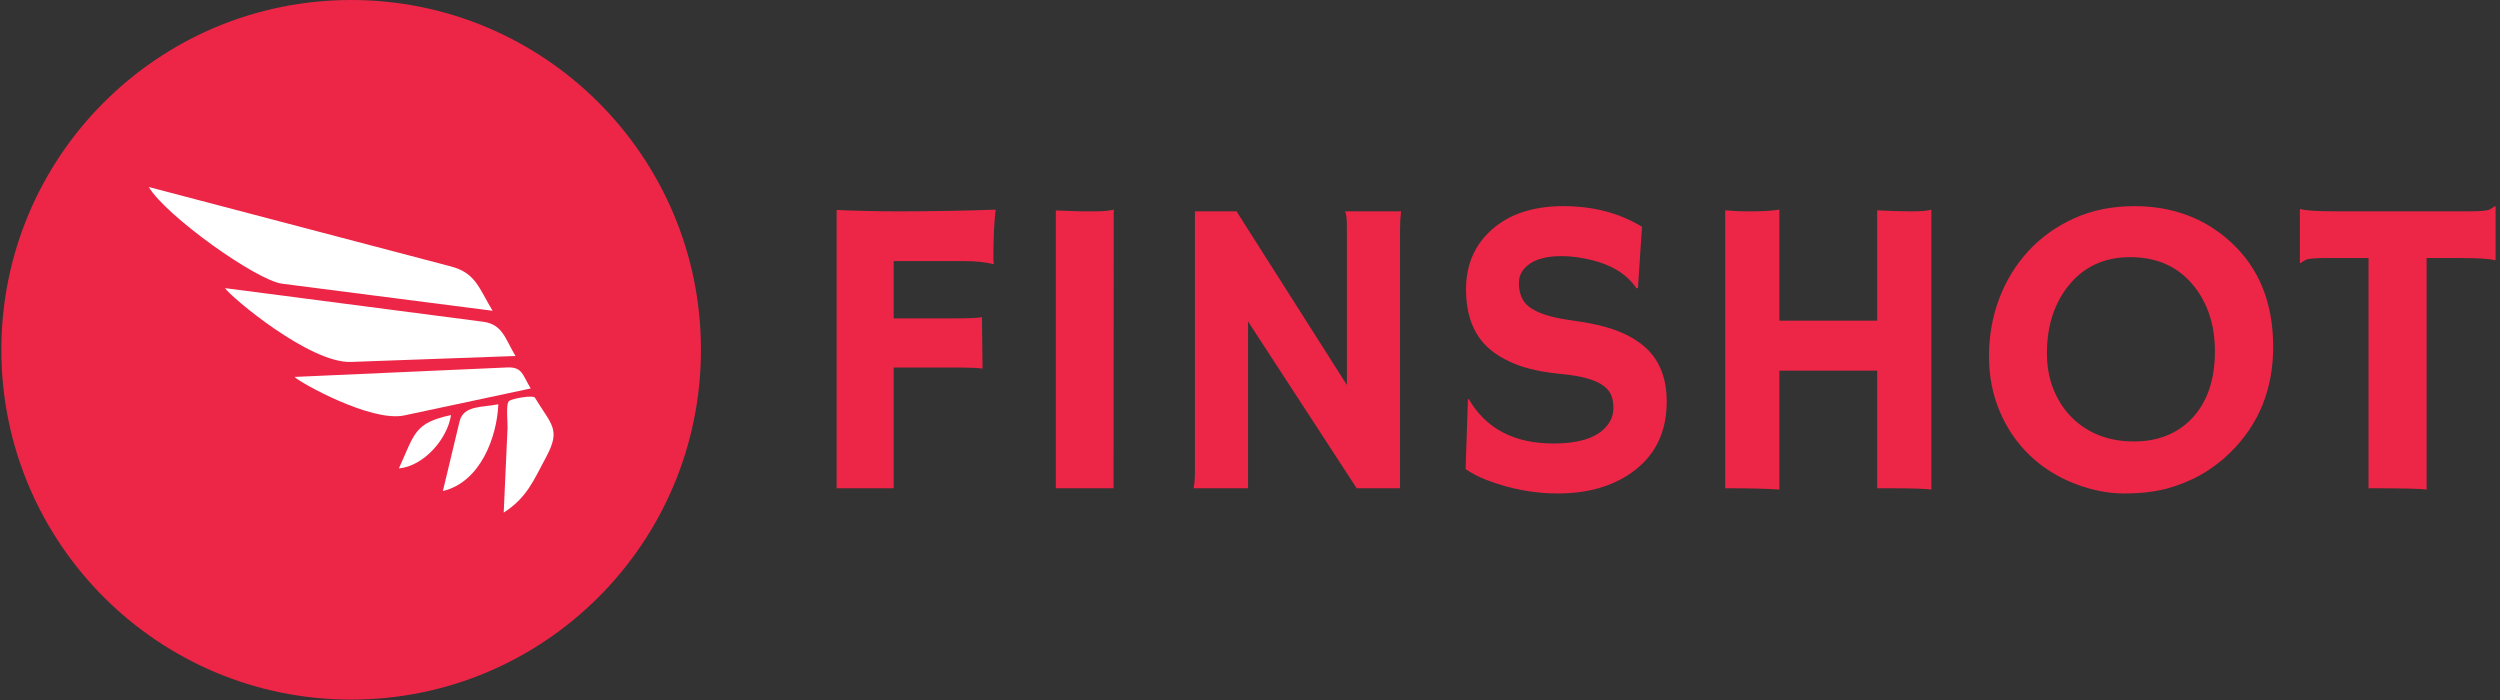 <svg xmlns="http://www.w3.org/2000/svg" version="1.1" xmlns:xlink="http://www.w3.org/1999/xlink" xmlns:svgjs="http://svgjs.dev/svgjs" width="2000" height="560" viewBox="0 0 2000 560"><rect x="0" y="0" width="2000" height="560" fill="#333333" stroke="none"/><g transform="matrix(1,0,0,1,-1.212,-0.16)"><svg viewBox="0 0 396 111" data-background-color="#ffffff" preserveAspectRatio="xMidYMid meet" height="560" width="2000" xmlns="http://www.w3.org/2000/svg" xmlns:xlink="http://www.w3.org/1999/xlink"><g id="tight-bounds" transform="matrix(1,0,0,1,0.24,0.032)"><svg viewBox="0 0 395.52 110.937" height="110.937" width="395.52"><g><svg viewBox="0 0 594.653 166.79" height="110.937" width="395.52"><g transform="matrix(1,0,0,1,199.133,49.144)"><svg viewBox="0 0 395.52 68.501" height="68.501" width="395.52"><g><svg viewBox="0 0 395.52 68.501" height="68.501" width="395.52" id="textblock"><g><svg viewBox="0 0 395.52 68.501" height="68.501" width="395.52"><g transform="matrix(1,0,0,1,0,0)"><svg width="395.52" viewBox="4.2 -33.08 194.52 33.69" height="68.501" data-palette-color="#ed2647"><path d="M21.24-20.07L21.31-14.04Q20.14-14.16 18.29-14.16L18.29-14.16 10.89-14.16 10.89 0 4.2 0 4.2-32.64Q4.86-32.59 5.71-32.57L5.71-32.57 7.52-32.52Q9.38-32.47 11.38-32.47L11.38-32.47Q17.38-32.47 22.85-32.67L22.85-32.67Q22.58-30.52 22.58-26.93L22.58-26.93Q22.58-26.54 22.63-26.34L22.63-26.34 22.58-26.27Q21.29-26.64 18.97-26.64L18.97-26.64 10.89-26.64 10.89-19.92 18.02-19.92Q20.7-19.92 21.24-20.07L21.24-20.07ZM29.9 0L29.9-32.57Q32.35-32.47 32.86-32.47L32.86-32.47 34.62-32.47Q35.91-32.47 36.69-32.67L36.69-32.67 36.67 0 29.9 0ZM52.44 0L46.06 0Q46.21-0.83 46.21-1.81L46.21-1.81 46.21-32.47 51.09-32.47 64.03-12.11 64.03-30.81Q64.03-32.15 63.79-32.47L63.79-32.47 70.38-32.47Q70.26-31.49 70.26-30.32L70.26-30.32 70.26 0 65.18 0 52.44-19.56 52.44 0ZM98.63-30.66L98.63-30.66 98.16-23.49 97.99-23.44Q96.18-26.15 91.84-26.95L91.84-26.95Q90.47-27.22 89.21-27.22 87.96-27.22 87.07-27 86.17-26.78 85.54-26.37L85.54-26.37Q84.2-25.49 84.2-24.07L84.2-24.07Q84.2-22.22 85.37-21.29L85.37-21.29Q86.83-20.17 90.23-19.71 93.62-19.26 95.67-18.48 97.72-17.7 99.04-16.5L99.04-16.5Q101.53-14.26 101.53-10.16L101.53-10.16Q101.53-4.79 97.48-1.88L97.48-1.88Q94.01 0.61 88.74 0.61L88.74 0.61Q84.49 0.61 80.34-1L80.34-1Q78.97-1.54 77.95-2.25L77.95-2.25 78.22-10.4 78.31-10.47Q81.34-5.25 88.25-5.25L88.25-5.25Q93.16-5.25 94.74-7.62L94.74-7.62Q95.28-8.42 95.28-9.41 95.28-10.4 94.96-11.05 94.65-11.69 93.91-12.16L93.91-12.16Q92.5-13.09 89.15-13.4 85.81-13.72 83.68-14.6 81.56-15.48 80.29-16.77L80.29-16.77Q78-19.12 78-23.32L78-23.32Q78-27.66 81.05-30.35L81.05-30.35Q84.15-33.08 89.41-33.08 94.67-33.08 98.63-30.66ZM114.74-13.79L114.74 0.15Q112.39 0 109.17 0L109.17 0 108.39 0 108.39-32.59Q109.9-32.47 110.54-32.47L110.54-32.47 111.54-32.47Q113.47-32.47 114.74-32.67L114.74-32.67 114.74-19.65 126.21-19.65 126.21-32.59Q128.24-32.47 130.15-32.47 132.07-32.47 132.56-32.67L132.56-32.67 132.56 0.15Q131.39 0 127.92 0L127.92 0 126.21 0 126.21-13.79 114.74-13.79ZM144.1-3.86Q141.88-5.98 140.6-8.96 139.32-11.94 139.32-15.49 139.32-19.04 140.51-22.22 141.71-25.39 143.93-27.81 146.15-30.22 149.3-31.65 152.45-33.08 156.36-33.08L156.36-33.08Q163.1-33.08 167.71-28.83L167.71-28.83Q172.64-24.29 172.64-16.58L172.64-16.58Q172.64-9.11 167.57-4.15L167.57-4.15Q164.44-1.1 160.12 0.05L160.12 0.05Q158 0.61 155.15 0.61 152.31 0.61 149.32-0.56 146.33-1.73 144.1-3.86ZM146.11-15.82L146.11-15.82Q146.11-13.55 146.86-11.65 147.62-9.74 148.96-8.37L148.96-8.37Q151.82-5.49 156.31-5.49L156.31-5.49Q160.58-5.49 163.17-8.25L163.17-8.25Q165.81-11.11 165.81-16.04L165.81-16.04Q165.81-20.68 163.29-23.78L163.29-23.78Q160.58-27.1 155.87-27.1L155.87-27.1Q151.31-27.1 148.62-23.73L148.62-23.73Q146.11-20.58 146.11-15.82ZM190.63-27L190.63 0.15Q189.46 0 184.6 0L184.6 0 183.82 0 183.82-27 178.99-27Q176.84-27 176.45-26.78 176.06-26.56 175.84-26.39L175.84-26.39 175.77-26.42 175.77-32.67 175.84-32.74Q176.65-32.47 180.19-32.47L180.19-32.47 195.49-32.47Q197.64-32.47 198.03-32.69 198.42-32.91 198.64-33.08L198.64-33.08 198.72-33.06 198.72-26.81 198.64-26.73Q197.84-27 194.3-27L194.3-27 190.63-27Z" opacity="1" transform="matrix(1,0,0,1,0,0)" fill="#ed2647" class="undefined-text-0" data-fill-palette-color="primary" id="text-0"></path></svg></g></svg></g></svg></g></svg></g><g><svg viewBox="0 0 166.79 166.79" height="166.79" width="166.79"><g><svg></svg></g><g id="icon-0"><svg viewBox="0 0 166.79 166.79" height="166.79" width="166.79"><g><path d="M0 83.395c0-46.058 37.337-83.395 83.395-83.395 46.058 0 83.395 37.337 83.395 83.395 0 46.058-37.337 83.395-83.395 83.395-46.058 0-83.395-37.337-83.395-83.395zM83.395 160.613c42.646 0 77.218-34.571 77.218-77.218 0-42.646-34.571-77.218-77.218-77.217-42.646 0-77.218 34.571-77.217 77.217 0 42.646 34.571 77.218 77.217 77.218z" data-fill-palette-color="accent" fill="#ed2647" stroke="transparent"></path><ellipse rx="82.561" ry="82.561" cx="83.395" cy="83.395" fill="#ed2647" stroke="transparent" stroke-width="0" fill-opacity="1" data-fill-palette-color="accent"></ellipse></g><g transform="matrix(1,0,0,1,35.135,44.581)"><svg viewBox="0 0 96.521 77.629" height="77.629" width="96.521"><g><svg xmlns="http://www.w3.org/2000/svg" xmlns:xlink="http://www.w3.org/1999/xlink" version="1.1" x="0" y="0" viewBox="0 9.786 100 80.427" enable-background="new 0 0 100 100" xml:space="preserve" width="96.521" height="77.629" class="icon-s-0" data-fill-palette-color="quaternary" id="s-0"><path d="M49.942 52.994c13.552-0.488 27.103-0.977 40.653-1.465-2.527-4.177-3.159-7.831-7.989-8.461-7.229-0.94-14.458-1.883-21.688-2.826-14.023-1.827-28.05-3.654-42.075-5.48C20.101 36.792 39.724 53.361 49.942 52.994z" fill="#ffffff" data-fill-palette-color="quaternary"></path><path d="M0 9.786c4.391 7.257 26.615 23.072 32.953 23.886 17.33 2.231 34.657 4.46 51.986 6.688-3.393-5.607-4.18-9.35-10.312-10.959-8.904-2.341-17.812-4.683-26.717-7.023C31.94 18.182 15.97 13.984 0 9.786z" fill="#ffffff" data-fill-palette-color="quaternary"></path><path d="M63.108 66.207c10.413-2.219 20.826-4.439 31.241-6.66-2.028-3.346-2.034-5.359-5.827-5.189-6.158 0.273-12.314 0.549-18.471 0.822-11.343 0.506-22.686 1.014-34.028 1.518C37.298 58.064 54.94 67.947 63.108 66.207z" fill="#ffffff" data-fill-palette-color="quaternary"></path><path d="M87.682 90.213c5.725-3.719 7.262-7.721 10.519-13.807 3.651-6.824 1.257-7.844-2.821-14.596-0.417-0.688-5.842 0.232-6.453 0.904-0.745 0.818-0.248 5.455-0.294 6.496C88.315 76.211 87.998 83.213 87.682 90.213z" fill="#ffffff" data-fill-palette-color="quaternary"></path><path d="M86.35 63.447c-3.795 0.809-8.604 0.191-9.572 4.229-1.373 5.736-2.746 11.475-4.12 17.211C81.904 82.678 86.028 71.582 86.35 63.447z" fill="#ffffff" data-fill-palette-color="quaternary"></path><path d="M74.666 66.121c-9.148 1.953-8.956 4.611-12.879 13.18C68.007 78.711 73.811 71.941 74.666 66.121z" fill="#ffffff" data-fill-palette-color="quaternary"></path></svg></g></svg></g></svg></g></svg></g></svg></g><defs></defs></svg><rect width="395.52" height="110.937" fill="none" stroke="none" visibility="hidden"></rect></g></svg></g></svg>